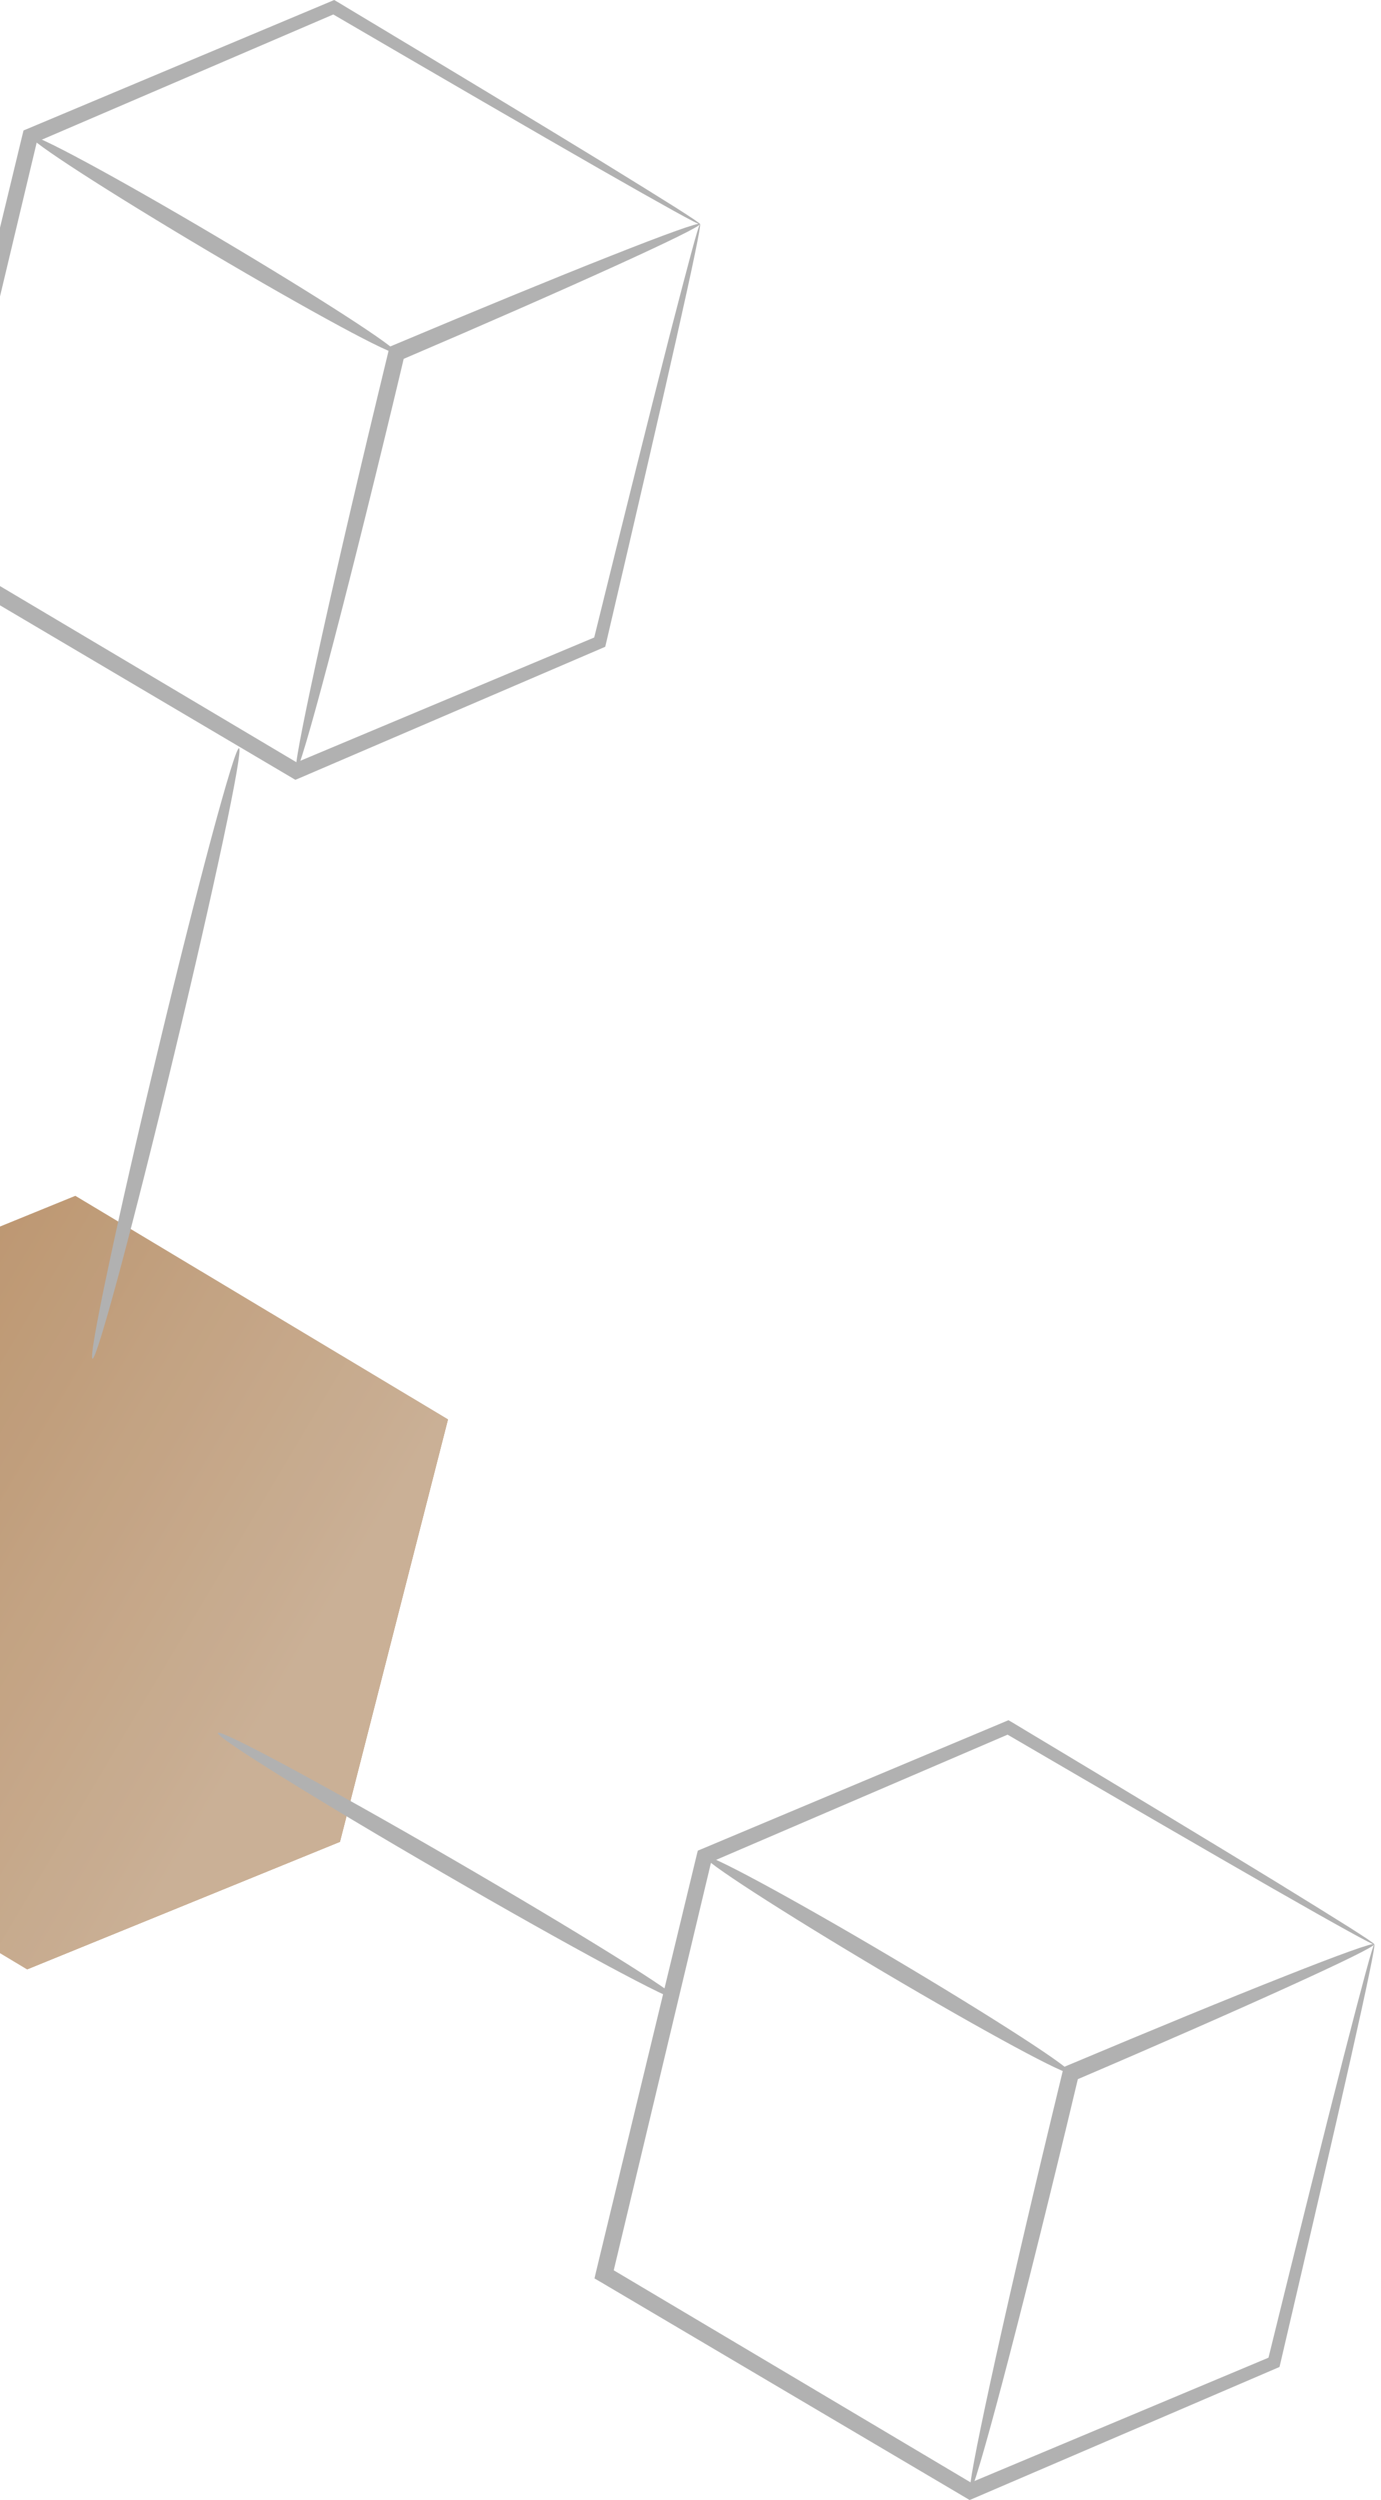 <svg width="152" height="275" viewBox="0 0 152 275" fill="none" xmlns="http://www.w3.org/2000/svg">
<path d="M151.254 213.865C151.289 213.806 150.344 213.168 148.538 212.021C146.72 210.875 144.028 209.208 140.569 207.08C133.639 202.837 123.615 196.785 111.301 189.397L110.994 189.22L110.664 189.362C100.841 193.487 89.519 198.227 77.205 203.404L76.804 203.57L76.697 203.995C73.274 218.156 69.519 233.7 65.588 249.953L65.434 250.626L66.025 250.969C80.263 259.373 93.875 267.423 106.343 274.775L106.721 275L107.122 274.834C119.436 269.551 130.687 264.716 140.498 260.508L140.829 260.366L140.911 260.024C144.217 245.875 146.885 234.362 148.68 226.371C149.577 222.376 150.262 219.267 150.699 217.139C151.135 215.024 151.336 213.901 151.265 213.877C151.195 213.865 150.864 214.953 150.297 217.045C149.731 219.137 148.916 222.222 147.901 226.182C145.87 234.113 143.001 245.591 139.53 259.693C139.66 259.539 139.79 259.385 139.943 259.208C130.109 263.333 118.81 268.073 106.449 273.25C106.709 273.262 106.957 273.286 107.228 273.298C94.784 265.91 81.195 257.825 66.969 249.385C67.111 249.716 67.252 250.047 67.394 250.39C71.278 234.125 74.997 218.57 78.374 204.397C78.197 204.598 78.031 204.811 77.878 204.988C90.145 199.716 101.431 194.87 111.219 190.674C110.994 190.662 110.77 190.638 110.581 190.626C122.978 197.86 133.107 203.735 140.168 207.778C143.698 209.799 146.448 211.347 148.337 212.388C150.215 213.428 151.23 213.948 151.265 213.877L151.254 213.865Z" fill="#B1B1B1"/>
<path d="M106.767 274.019C107.015 274.078 108.337 269.586 110.274 262.269C112.21 254.953 114.76 244.811 117.464 233.593C117.901 231.761 118.337 229.964 118.739 228.262C118.562 228.475 118.385 228.688 118.207 228.889C127.641 224.858 135.94 221.206 141.867 218.51C147.794 215.815 151.347 214.078 151.253 213.865C151.159 213.652 147.451 214.988 141.395 217.388C135.338 219.775 126.944 223.227 117.499 227.198L117.074 227.376L116.968 227.825C116.555 229.539 116.118 231.336 115.681 233.156C112.977 244.373 110.628 254.562 109.022 261.962C107.417 269.362 106.543 273.96 106.791 274.019H106.767Z" fill="#B1B1B1"/>
<path d="M117.842 228.038C118.102 227.6 109.283 221.903 98.149 215.307C87.016 208.712 77.784 203.735 77.524 204.173C77.264 204.61 86.083 210.307 97.217 216.903C108.35 223.487 117.582 228.475 117.842 228.038Z" fill="#B1B1B1"/>
<g opacity="0.87">
<path d="M-26.111 145.567L-38 192.033L3.014 216.619L14.903 170.153L-26.111 145.567Z" fill="#AB7947"/>
<path d="M3.015 216.619L37.418 202.6L49.307 156.135L14.903 170.153L3.015 216.619Z" fill="#AB7947"/>
<path d="M14.903 170.154L49.307 156.135L8.292 131.548L-26.111 145.567L14.903 170.154Z" fill="#C2A486"/>
<path d="M-26.111 145.567L8.292 131.548L49.307 156.135L37.418 202.6L2.979 216.631L-38 192.033L-26.111 145.567Z" fill="url(#paint0_linear_172_399)"/>
</g>
<path d="M23.983 190.626C23.853 190.851 26.58 192.695 31.078 195.485C35.576 198.286 41.857 202.045 48.846 206.087C55.836 210.142 62.223 213.723 66.886 216.229C71.55 218.735 74.501 220.177 74.631 219.965C74.761 219.752 72.046 217.896 67.548 215.106C63.049 212.305 56.769 208.546 49.779 204.492C42.79 200.437 36.403 196.868 31.739 194.35C27.076 191.844 24.124 190.402 23.994 190.615L23.983 190.626Z" fill="#B1B1B1"/>
<path d="M10.181 149.456C10.429 149.515 11.551 145.816 13.18 139.775C14.797 133.735 16.923 125.366 19.142 116.099C21.374 106.82 23.286 98.404 24.585 92.293C25.884 86.182 26.556 82.364 26.309 82.305C26.061 82.246 24.939 85.946 23.31 91.986C21.692 98.026 19.567 106.395 17.348 115.662C15.116 124.929 13.204 133.345 11.905 139.468C10.606 145.579 9.933 149.397 10.181 149.456Z" fill="#B1B1B1"/>
<path d="M77.04 24.645C77.075 24.586 76.131 23.948 74.324 22.801C72.506 21.655 69.814 19.988 66.355 17.86C59.425 13.617 49.401 7.565 37.087 0.177L36.781 0L36.45 0.142C26.627 4.267 15.305 9.007 2.991 14.184L2.59 14.35L2.484 14.775C-0.94 28.936 -4.695 44.48 -8.626 60.733L-8.78 61.407L-8.189 61.749C6.049 70.154 19.662 78.203 32.129 85.555L32.507 85.78L32.908 85.615C45.222 80.331 56.473 75.496 66.284 71.288L66.615 71.147L66.697 70.804C70.003 56.655 72.671 45.142 74.466 37.151C75.363 33.156 76.048 30.047 76.485 27.92C76.922 25.804 77.122 24.681 77.052 24.657C76.981 24.645 76.65 25.733 76.083 27.825C75.517 29.917 74.714 33.002 73.687 36.962C71.656 44.894 68.799 56.371 65.316 70.473C65.446 70.319 65.576 70.165 65.729 69.988C55.895 74.114 44.596 78.853 32.235 84.031C32.495 84.043 32.743 84.066 33.014 84.078C20.571 76.69 6.982 68.605 -7.245 60.166C-7.103 60.496 -6.961 60.827 -6.82 61.17C-2.936 44.905 0.783 29.35 4.16 15.177C3.983 15.378 3.818 15.591 3.664 15.768C15.931 10.496 27.229 5.65 37.005 1.454C36.781 1.442 36.556 1.43 36.367 1.407C48.764 8.641 58.894 14.515 65.954 18.558C69.484 20.579 72.235 22.128 74.112 23.168C75.989 24.208 77.004 24.728 77.04 24.657V24.645Z" fill="#B1B1B1"/>
<path d="M32.566 84.799C32.814 84.858 34.136 80.367 36.072 73.05C38.009 65.733 40.559 55.591 43.263 44.374C43.699 42.541 44.136 40.745 44.538 39.031C44.361 39.244 44.183 39.456 44.006 39.657C53.44 35.627 61.739 31.974 67.666 29.279C73.593 26.584 77.146 24.846 77.052 24.634C76.957 24.421 73.25 25.757 67.194 28.156C61.137 30.544 52.743 33.995 43.298 37.967L42.873 38.144L42.767 38.593C42.353 40.307 41.917 42.104 41.48 43.924C38.776 55.142 36.427 65.331 34.821 72.731C33.215 80.13 32.342 84.728 32.59 84.787L32.566 84.799Z" fill="#B1B1B1"/>
<path d="M43.64 38.818C43.9 38.381 35.08 32.683 23.947 26.087C12.814 19.492 3.581 14.515 3.322 14.953C3.062 15.39 11.881 21.087 23.015 27.683C34.148 34.267 43.38 39.255 43.64 38.818Z" fill="#B1B1B1"/>
<defs>
<linearGradient id="paint0_linear_172_399" x1="-41.125" y1="146.217" x2="29.669" y2="188.311" gradientUnits="userSpaceOnUse">
<stop stop-color="#AB7947"/>
<stop offset="1" stop-color="#C2A486"/>
</linearGradient>
</defs>
</svg>
